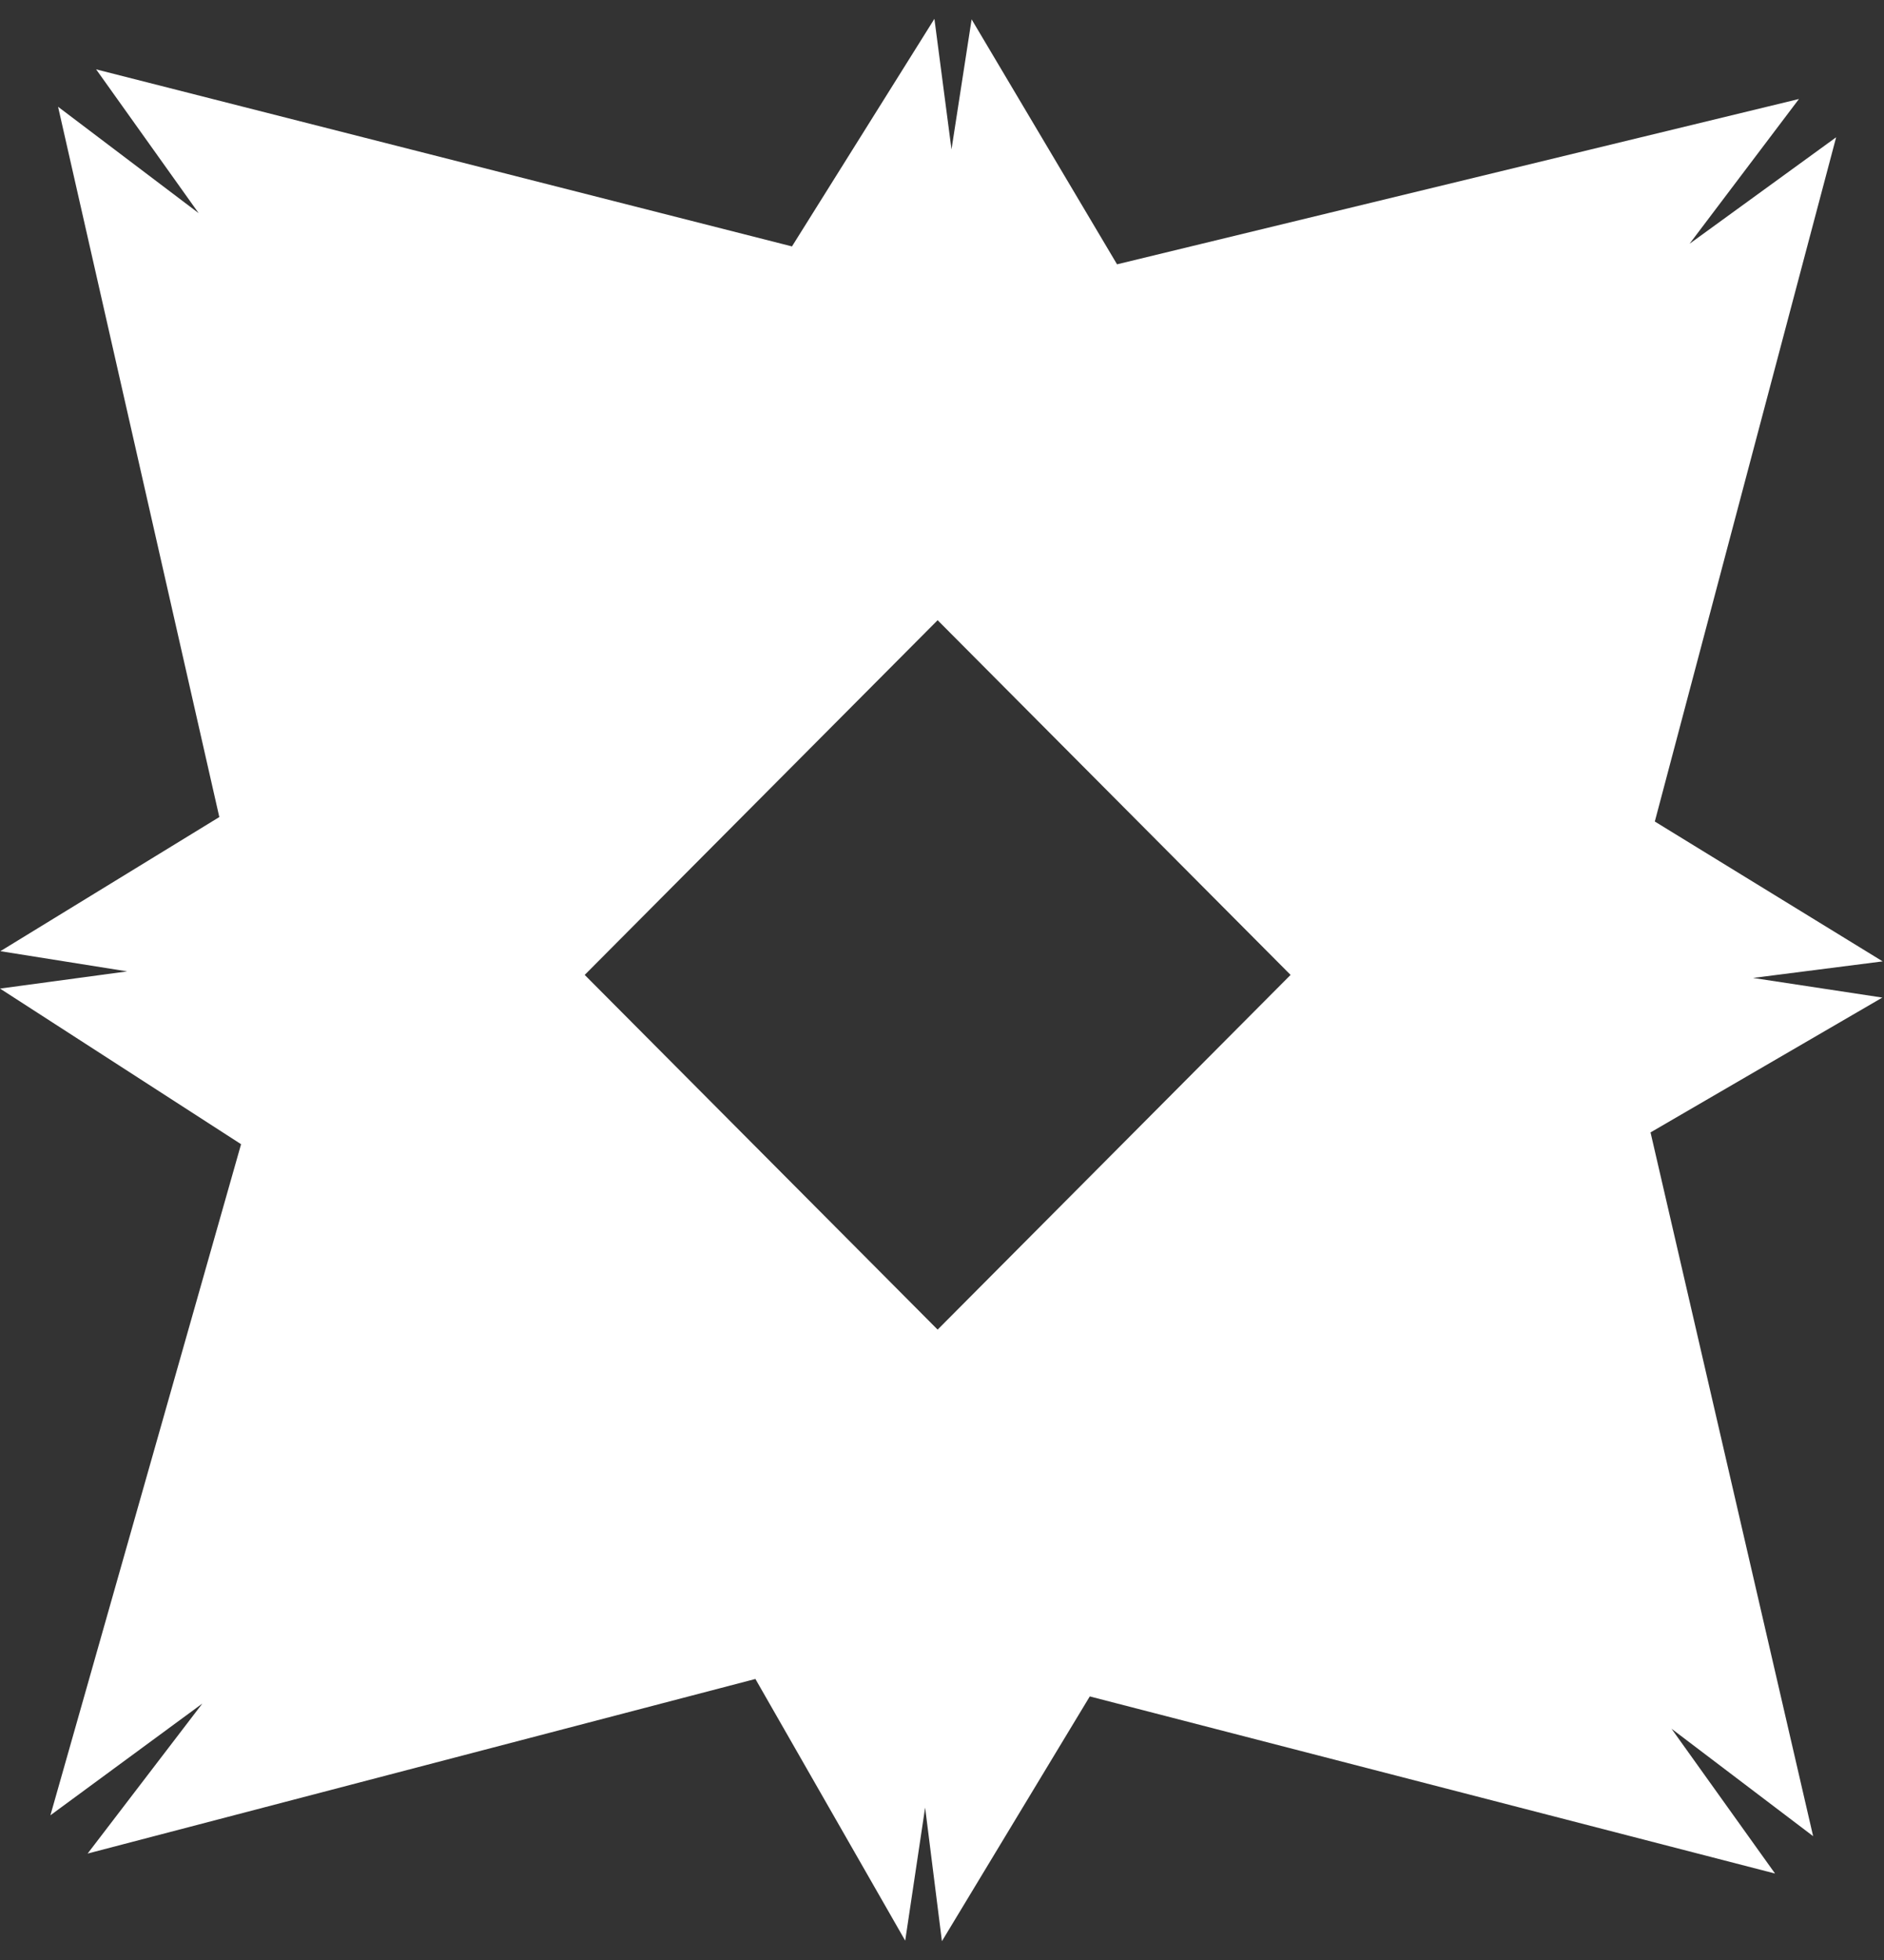 <svg width="100" height="104" viewBox="0 0 100 104" fill="none" xmlns="http://www.w3.org/2000/svg">
<rect x="0" y="0" width="100" height="104" fill="#333333" stroke="none"/>
<path fill-rule="evenodd" clip-rule="evenodd" d="M50.504 7.929L49.597 0.999L42.037 13.075L5.103 3.681L10.543 11.309L3.082 5.665L11.641 43.354L0.02 50.471L6.751 51.543L0.001 52.455L12.796 60.713L2.676 96.321L10.741 90.392L4.651 98.352L40.096 89.088L48.047 102.973L49.104 95.913L49.996 103.002L57.844 90.014L94.217 99.412L88.721 91.728L96.238 97.429L87.608 60.087L99.912 52.933L93.05 51.891L99.929 51.012L87.835 43.591L97.46 7.284L89.68 12.934L95.486 5.253L59.291 14.025L51.572 1.027L50.504 7.929ZM49.768 32.909L31.035 51.73L49.768 70.551L68.502 51.73L49.768 32.909Z" fill="white"/>
</svg>
